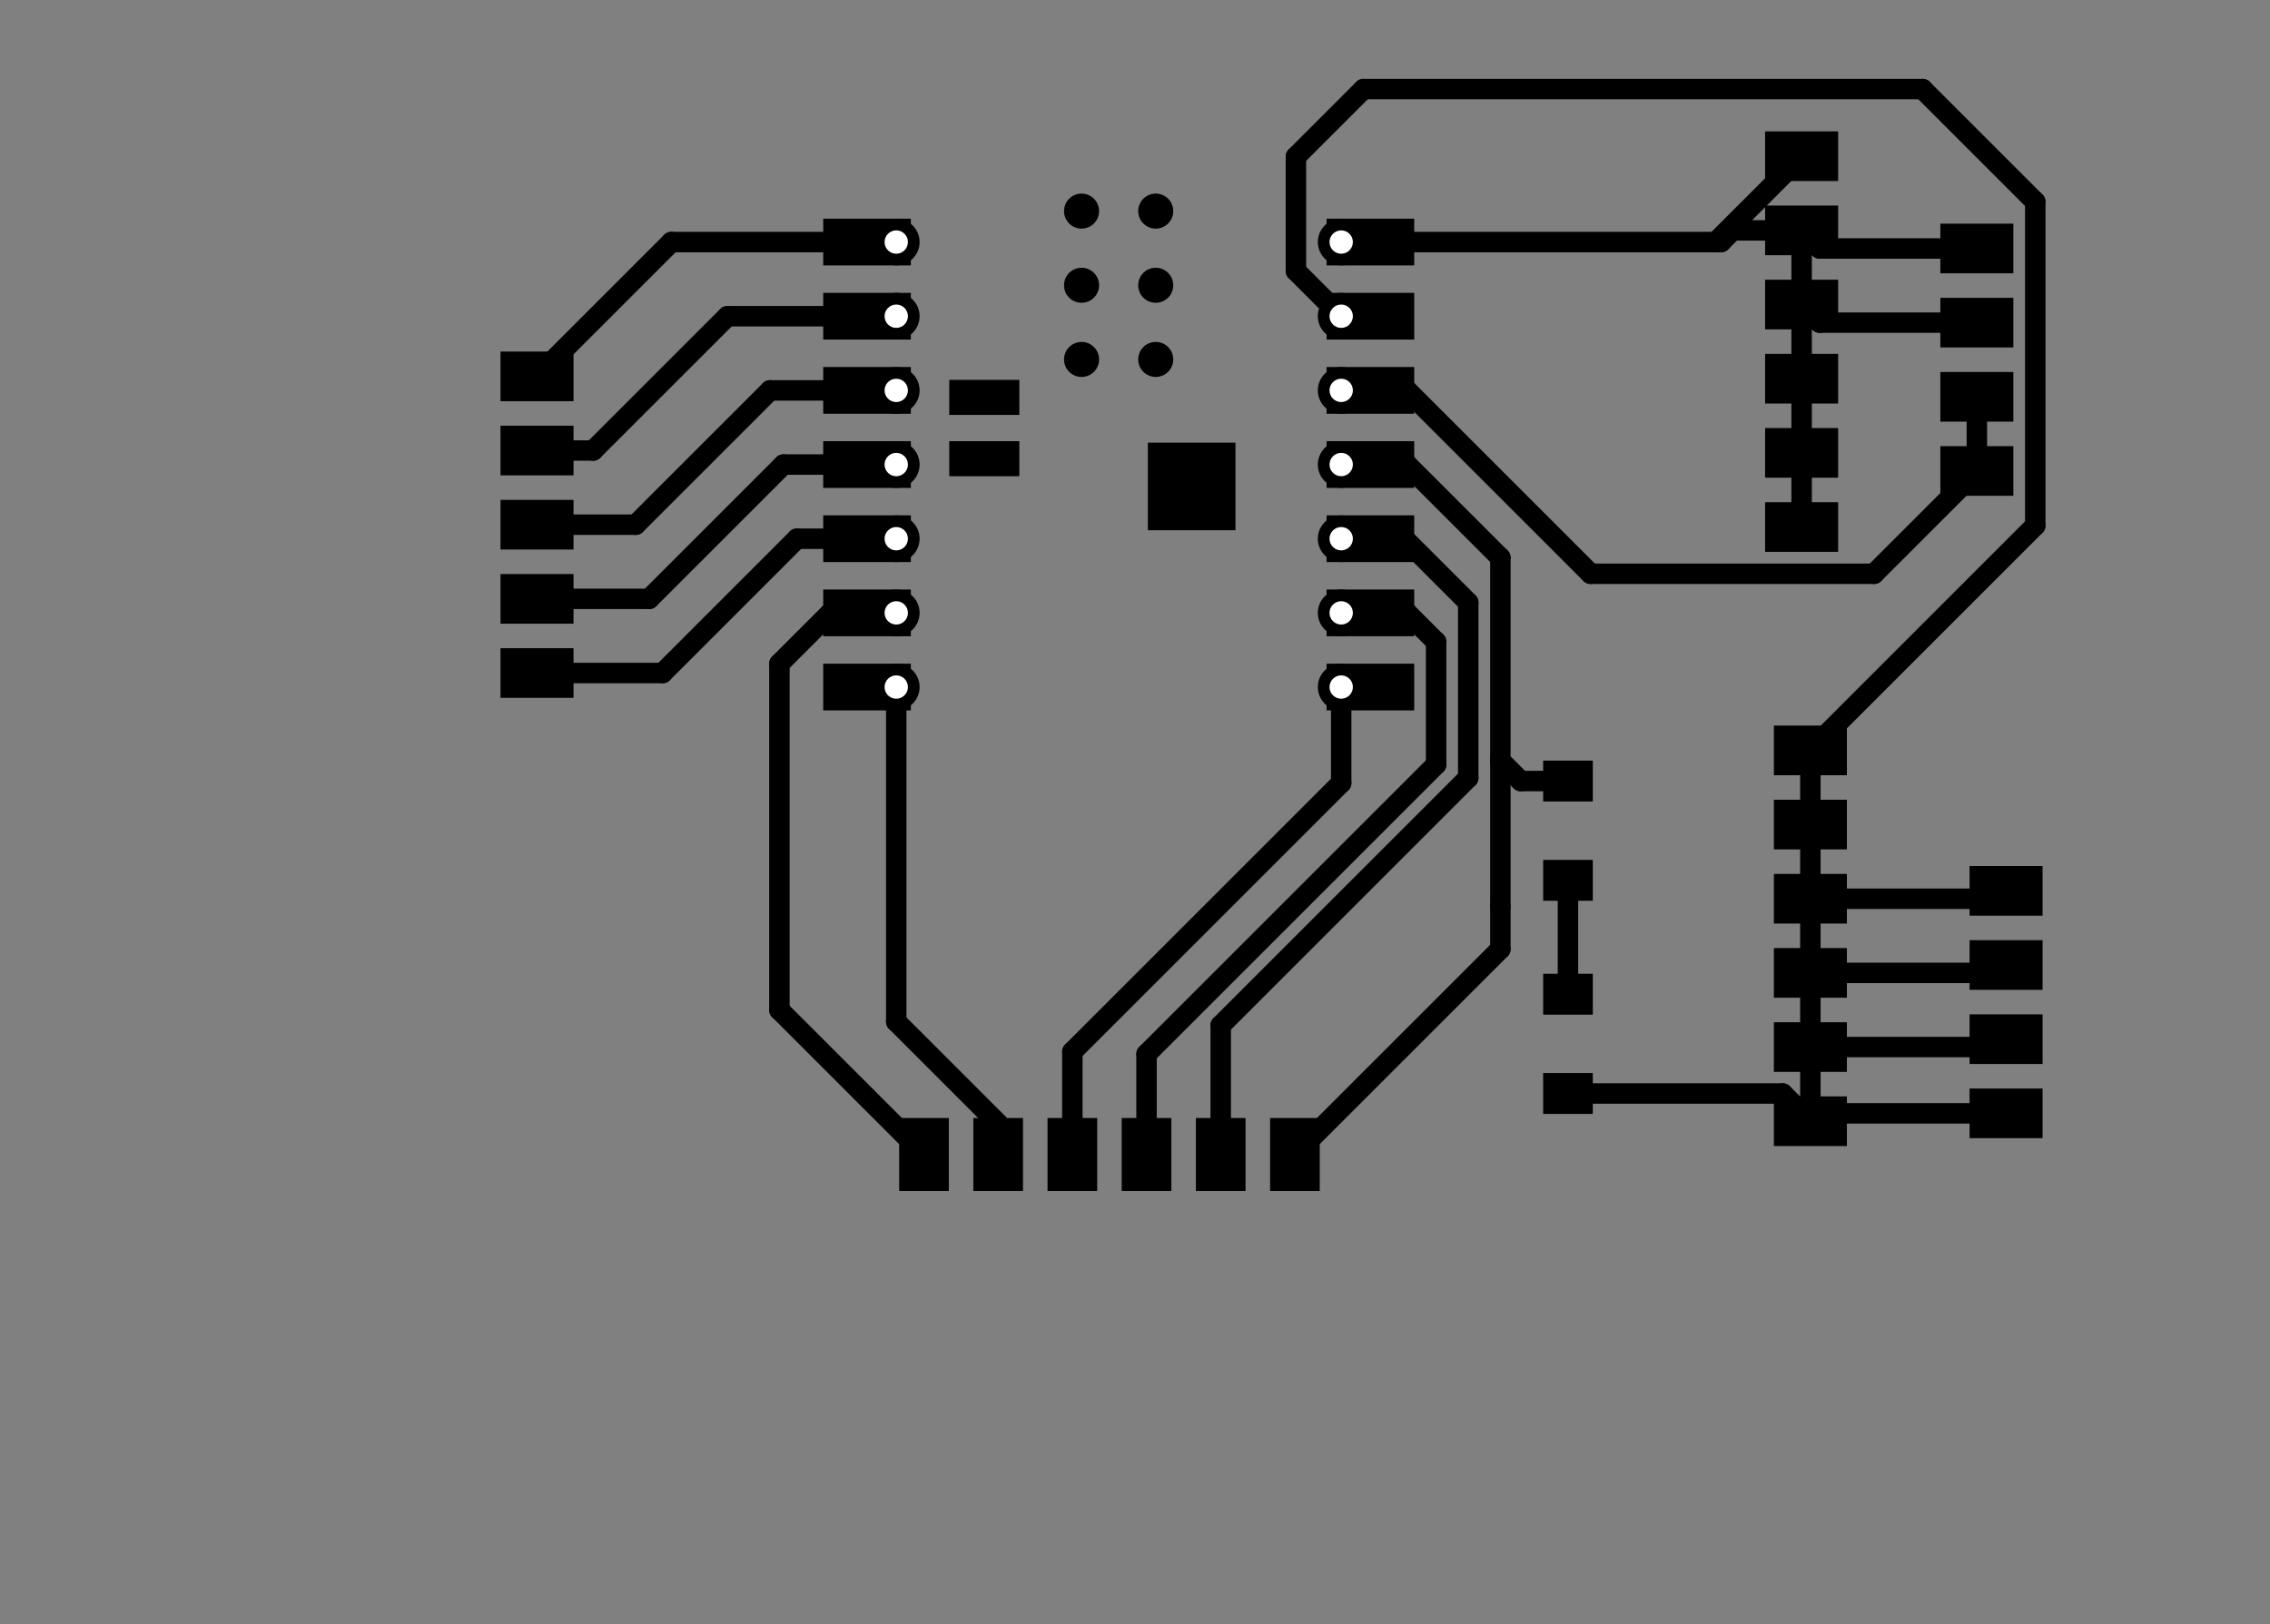 <?xml version="1.0" standalone="no"?>
 <!DOCTYPE svg PUBLIC "-//W3C//DTD SVG 1.1//EN" 
 "http://www.w3.org/Graphics/SVG/1.1/DTD/svg11.dtd"> 
<svg
  xmlns:svg="http://www.w3.org/2000/svg"
  xmlns="http://www.w3.org/2000/svg"
  xmlns:xlink="http://www.w3.org/1999/xlink"
  version="1.1"
  width="77.724mm" height="55.626mm" viewBox="0 0 77.724 55.626">
<rect x="0" y="0" width="77.724" height="55.626" fill="#808080" stroke="none"/>
<title>SVG Image created as xiao esp32-F_Cu.svg date 2024/04/26 16:51:39 </title>
  <desc>Image generated by PCBNEW </desc>
<g style="fill:#000000; fill-opacity:1;stroke:#000000; stroke-opacity:1;
stroke-linecap:round; stroke-linejoin:round;"
 transform="translate(0 0) scale(1 1)">
<path style="fill:#000000; fill-opacity:1; stroke:none;fill-rule:evenodd;"
d="M 52.837,29.45
54.537,29.45
54.537,30.85
52.837,30.85
Z" /> 
<path style="fill:#000000; fill-opacity:1; stroke:none;fill-rule:evenodd;"
d="M 52.837,26.05
54.537,26.05
54.537,27.45
52.837,27.45
Z" /> 
<path style="fill:#000000; fill-opacity:1; stroke:none;fill-rule:evenodd;"
d="M 54.537,34.75
52.837,34.75
52.837,33.35
54.537,33.35
Z" /> 
<path style="fill:#000000; fill-opacity:1; stroke:none;fill-rule:evenodd;"
d="M 54.537,38.15
52.837,38.15
52.837,36.75
54.537,36.75
Z" /> 
</g>
<g style="fill:#000000; fill-opacity:1; stroke:none;">
<circle cx="30.687" cy="8.29" r="0.8" /> 
<path style="fill:#000000; fill-opacity:1; stroke:none;fill-rule:evenodd;"
d="M 28.187,9.09
28.187,7.49
31.187,7.49
31.187,9.09
Z" /> 
</g>
<g style="fill:#000000; fill-opacity:1; stroke:none;">
<circle cx="30.687" cy="10.83" r="0.8" /> 
<path style="fill:#000000; fill-opacity:1; stroke:none;fill-rule:evenodd;"
d="M 28.187,11.63
28.187,10.03
31.187,10.03
31.187,11.63
Z" /> 
</g>
<g style="fill:#000000; fill-opacity:1; stroke:none;">
<circle cx="30.687" cy="13.37" r="0.8" /> 
<path style="fill:#000000; fill-opacity:1; stroke:none;fill-rule:evenodd;"
d="M 28.187,14.17
28.187,12.57
31.187,12.57
31.187,14.17
Z" /> 
</g>
<g style="fill:#000000; fill-opacity:1; stroke:none;">
<circle cx="30.687" cy="15.91" r="0.8" /> 
<path style="fill:#000000; fill-opacity:1; stroke:none;fill-rule:evenodd;"
d="M 28.187,16.71
28.187,15.11
31.187,15.11
31.187,16.71
Z" /> 
</g>
<g style="fill:#000000; fill-opacity:1; stroke:none;">
<circle cx="30.687" cy="18.45" r="0.8" /> 
<path style="fill:#000000; fill-opacity:1; stroke:none;fill-rule:evenodd;"
d="M 28.187,19.25
28.187,17.65
31.187,17.65
31.187,19.25
Z" /> 
</g>
<g style="fill:#000000; fill-opacity:1; stroke:none;">
<circle cx="30.687" cy="20.99" r="0.8" /> 
<path style="fill:#000000; fill-opacity:1; stroke:none;fill-rule:evenodd;"
d="M 28.187,21.79
28.187,20.19
31.187,20.19
31.187,21.79
Z" /> 
</g>
<g style="fill:#000000; fill-opacity:1; stroke:none;">
<circle cx="30.687" cy="23.53" r="0.8" /> 
<path style="fill:#000000; fill-opacity:1; stroke:none;fill-rule:evenodd;"
d="M 28.187,24.33
28.187,22.73
31.187,22.73
31.187,24.33
Z" /> 
</g>
<g style="fill:#000000; fill-opacity:1; stroke:none;">
<circle cx="45.922" cy="23.53" r="0.8" /> 
<path style="fill:#000000; fill-opacity:1; stroke:none;fill-rule:evenodd;"
d="M 45.422,24.33
45.422,22.73
48.422,22.73
48.422,24.33
Z" /> 
</g>
<g style="fill:#000000; fill-opacity:1; stroke:none;">
<circle cx="45.922" cy="20.99" r="0.8" /> 
<path style="fill:#000000; fill-opacity:1; stroke:none;fill-rule:evenodd;"
d="M 45.422,21.79
45.422,20.19
48.422,20.19
48.422,21.79
Z" /> 
</g>
<g style="fill:#000000; fill-opacity:1; stroke:none;">
<circle cx="45.922" cy="18.45" r="0.8" /> 
<path style="fill:#000000; fill-opacity:1; stroke:none;fill-rule:evenodd;"
d="M 45.422,19.25
45.422,17.65
48.422,17.65
48.422,19.25
Z" /> 
</g>
<g style="fill:#000000; fill-opacity:1; stroke:none;">
<circle cx="45.922" cy="15.91" r="0.8" /> 
<path style="fill:#000000; fill-opacity:1; stroke:none;fill-rule:evenodd;"
d="M 45.422,16.71
45.422,15.11
48.422,15.11
48.422,16.71
Z" /> 
</g>
<g style="fill:#000000; fill-opacity:1; stroke:none;">
<circle cx="45.922" cy="13.37" r="0.8" /> 
<path style="fill:#000000; fill-opacity:1; stroke:none;fill-rule:evenodd;"
d="M 45.422,14.17
45.422,12.57
48.422,12.57
48.422,14.17
Z" /> 
</g>
<g style="fill:#000000; fill-opacity:1; stroke:none;">
<circle cx="45.922" cy="10.83" r="0.8" /> 
<path style="fill:#000000; fill-opacity:1; stroke:none;fill-rule:evenodd;"
d="M 45.422,11.63
45.422,10.03
48.422,10.03
48.422,11.63
Z" /> 
</g>
<g style="fill:#000000; fill-opacity:1; stroke:none;">
<circle cx="45.922" cy="8.29" r="0.8" /> 
<path style="fill:#000000; fill-opacity:1; stroke:none;fill-rule:evenodd;"
d="M 45.422,9.09
45.422,7.49
48.422,7.49
48.422,9.09
Z" /> 
<path style="fill:#000000; fill-opacity:1; stroke:none;fill-rule:evenodd;"
d="M 32.502,14.21
32.502,13.01
34.902,13.01
34.902,14.21
Z" /> 
<path style="fill:#000000; fill-opacity:1; stroke:none;fill-rule:evenodd;"
d="M 32.502,16.31
32.502,15.11
34.902,15.11
34.902,16.31
Z" /> 
</g>
<g style="fill:#000000; fill-opacity:1; stroke:none;">
<circle cx="37.032" cy="7.23" r="0.6" /> 
</g>
<g style="fill:#000000; fill-opacity:1; stroke:none;">
<circle cx="37.032" cy="9.77" r="0.6" /> 
</g>
<g style="fill:#000000; fill-opacity:1; stroke:none;">
<circle cx="37.032" cy="12.31" r="0.6" /> 
</g>
<g style="fill:#000000; fill-opacity:1; stroke:none;">
<circle cx="39.572" cy="12.31" r="0.6" /> 
</g>
<g style="fill:#000000; fill-opacity:1; stroke:none;">
<circle cx="39.572" cy="9.77" r="0.6" /> 
</g>
<g style="fill:#000000; fill-opacity:1; stroke:none;">
<circle cx="39.572" cy="7.23" r="0.6" /> 
<path style="fill:#000000; fill-opacity:1; stroke:none;fill-rule:evenodd;"
d="M 39.302,18.16
39.302,15.16
42.302,15.16
42.302,18.16
Z" /> 
<path style="fill:#000000; fill-opacity:1; stroke:none;fill-rule:evenodd;"
d="M 63.237,37.55
63.237,39.25
60.737,39.25
60.737,37.55
Z" /> 
<path style="fill:#000000; fill-opacity:1; stroke:none;fill-rule:evenodd;"
d="M 63.237,35.01
63.237,36.71
60.737,36.71
60.737,35.01
Z" /> 
<path style="fill:#000000; fill-opacity:1; stroke:none;fill-rule:evenodd;"
d="M 63.237,32.47
63.237,34.17
60.737,34.17
60.737,32.47
Z" /> 
<path style="fill:#000000; fill-opacity:1; stroke:none;fill-rule:evenodd;"
d="M 63.237,29.93
63.237,31.63
60.737,31.63
60.737,29.93
Z" /> 
<path style="fill:#000000; fill-opacity:1; stroke:none;fill-rule:evenodd;"
d="M 63.237,27.39
63.237,29.09
60.737,29.09
60.737,27.39
Z" /> 
<path style="fill:#000000; fill-opacity:1; stroke:none;fill-rule:evenodd;"
d="M 63.237,24.85
63.237,26.55
60.737,26.55
60.737,24.85
Z" /> 
<path style="fill:#000000; fill-opacity:1; stroke:none;fill-rule:evenodd;"
d="M 62.937,17.2
62.937,18.9
60.437,18.9
60.437,17.2
Z" /> 
<path style="fill:#000000; fill-opacity:1; stroke:none;fill-rule:evenodd;"
d="M 62.937,14.66
62.937,16.36
60.437,16.36
60.437,14.66
Z" /> 
<path style="fill:#000000; fill-opacity:1; stroke:none;fill-rule:evenodd;"
d="M 62.937,12.12
62.937,13.82
60.437,13.82
60.437,12.12
Z" /> 
<path style="fill:#000000; fill-opacity:1; stroke:none;fill-rule:evenodd;"
d="M 62.937,9.58
62.937,11.28
60.437,11.28
60.437,9.58
Z" /> 
<path style="fill:#000000; fill-opacity:1; stroke:none;fill-rule:evenodd;"
d="M 62.937,7.04
62.937,8.74
60.437,8.74
60.437,7.04
Z" /> 
<path style="fill:#000000; fill-opacity:1; stroke:none;fill-rule:evenodd;"
d="M 62.937,4.5
62.937,6.2
60.437,6.2
60.437,4.5
Z" /> 
<path style="fill:#000000; fill-opacity:1; stroke:none;fill-rule:evenodd;"
d="M 67.437,31.36
67.437,29.66
69.937,29.66
69.937,31.36
Z" /> 
<path style="fill:#000000; fill-opacity:1; stroke:none;fill-rule:evenodd;"
d="M 67.437,33.9
67.437,32.2
69.937,32.2
69.937,33.9
Z" /> 
<path style="fill:#000000; fill-opacity:1; stroke:none;fill-rule:evenodd;"
d="M 67.437,36.44
67.437,34.74
69.937,34.74
69.937,36.44
Z" /> 
<path style="fill:#000000; fill-opacity:1; stroke:none;fill-rule:evenodd;"
d="M 67.437,38.98
67.437,37.28
69.937,37.28
69.937,38.98
Z" /> 
<path style="fill:#000000; fill-opacity:1; stroke:none;fill-rule:evenodd;"
d="M 66.437,9.36
66.437,7.66
68.937,7.66
68.937,9.36
Z" /> 
<path style="fill:#000000; fill-opacity:1; stroke:none;fill-rule:evenodd;"
d="M 66.437,11.9
66.437,10.2
68.937,10.2
68.937,11.9
Z" /> 
<path style="fill:#000000; fill-opacity:1; stroke:none;fill-rule:evenodd;"
d="M 66.437,14.44
66.437,12.74
68.937,12.74
68.937,14.44
Z" /> 
<path style="fill:#000000; fill-opacity:1; stroke:none;fill-rule:evenodd;"
d="M 66.437,16.98
66.437,15.28
68.937,15.28
68.937,16.98
Z" /> 
<path style="fill:#000000; fill-opacity:1; stroke:none;fill-rule:evenodd;"
d="M 45.187,40.79
43.487,40.79
43.487,38.29
45.187,38.29
Z" /> 
<path style="fill:#000000; fill-opacity:1; stroke:none;fill-rule:evenodd;"
d="M 42.647,40.79
40.947,40.79
40.947,38.29
42.647,38.29
Z" /> 
<path style="fill:#000000; fill-opacity:1; stroke:none;fill-rule:evenodd;"
d="M 40.107,40.79
38.407,40.79
38.407,38.29
40.107,38.29
Z" /> 
<path style="fill:#000000; fill-opacity:1; stroke:none;fill-rule:evenodd;"
d="M 37.567,40.79
35.867,40.79
35.867,38.29
37.567,38.29
Z" /> 
<path style="fill:#000000; fill-opacity:1; stroke:none;fill-rule:evenodd;"
d="M 35.027,40.79
33.327,40.79
33.327,38.29
35.027,38.29
Z" /> 
<path style="fill:#000000; fill-opacity:1; stroke:none;fill-rule:evenodd;"
d="M 32.487,40.79
30.787,40.79
30.787,38.29
32.487,38.29
Z" /> 
<path style="fill:#000000; fill-opacity:1; stroke:none;fill-rule:evenodd;"
d="M 17.137,13.74
17.137,12.04
19.637,12.04
19.637,13.74
Z" /> 
<path style="fill:#000000; fill-opacity:1; stroke:none;fill-rule:evenodd;"
d="M 17.137,16.28
17.137,14.58
19.637,14.58
19.637,16.28
Z" /> 
<path style="fill:#000000; fill-opacity:1; stroke:none;fill-rule:evenodd;"
d="M 17.137,18.82
17.137,17.12
19.637,17.12
19.637,18.82
Z" /> 
<path style="fill:#000000; fill-opacity:1; stroke:none;fill-rule:evenodd;"
d="M 17.137,21.36
17.137,19.66
19.637,19.66
19.637,21.36
Z" /> 
<path style="fill:#000000; fill-opacity:1; stroke:none;fill-rule:evenodd;"
d="M 17.137,23.9
17.137,22.2
19.637,22.2
19.637,23.9
Z" /> 
</g>
<g style="fill:none; 
stroke:#000000; stroke-width:0.7; stroke-opacity:1; 
stroke-linecap:round; stroke-linejoin:round;">
<path d="M61.037 37.45
L61.987 38.4
" />
<path d="M53.687 37.45
L61.037 37.45
" />
<path d="M52.072 26.75
L51.372 26.05
" />
<path d="M51.372 26.05
L51.372 19.1
" />
<path d="M51.372 31.05
L51.372 26.05
" />
<path d="M53.687 26.75
L52.072 26.75
" />
<path d="M53.687 34.05
L53.687 30.15
" />
<path d="M51.372 32.505
L51.372 31.05
" />
<path d="M48.182 13.37
L45.922 13.37
" />
<path d="M67.687 16.13
L64.167 19.65
" />
<path d="M64.167 19.65
L54.462 19.65
" />
<path d="M54.462 19.65
L48.182 13.37
" />
<path d="M67.687 13.59
L67.687 16.13
" />
<path d="M67.687 11.05
L62.307 11.05
" />
<path d="M62.307 11.05
L61.687 10.43
" />
<path d="M62.307 8.51
L61.687 7.89
" />
<path d="M67.687 8.51
L62.307 8.51
" />
<path d="M61.687 18.05
L61.687 15.51
" />
<path d="M61.687 15.51
L61.687 12.97
" />
<path d="M61.687 12.97
L61.687 10.43
" />
<path d="M61.687 10.43
L61.687 7.89
" />
<path d="M59.327 7.89
L61.687 7.89
" />
<path d="M58.927 8.29
L59.327 7.89
" />
<path d="M58.747 8.29
L58.927 8.29
" />
<path d="M58.747 8.29
L61.687 5.35
" />
<path d="M45.922 8.29
L58.747 8.29
" />
<path d="M69.687 18
L61.987 25.7
" />
<path d="M65.827 3.05
L69.687 6.91
" />
<path d="M46.687 3.05
L65.827 3.05
" />
<path d="M69.687 6.91
L69.687 18
" />
<path d="M44.372 5.365
L46.687 3.05
" />
<path d="M44.372 9.28
L44.372 5.365
" />
<path d="M45.922 10.83
L44.372 9.28
" />
<path d="M68.417 30.78
L68.687 30.51
" />
<path d="M61.987 30.78
L68.417 30.78
" />
<path d="M68.417 33.32
L68.687 33.05
" />
<path d="M61.987 33.32
L68.417 33.32
" />
<path d="M68.417 35.86
L68.687 35.59
" />
<path d="M61.987 35.86
L68.417 35.86
" />
<path d="M62.257 38.13
L61.987 38.4
" />
<path d="M68.687 38.13
L62.257 38.13
" />
<path d="M61.987 28.24
L61.987 25.7
" />
<path d="M61.987 30.78
L61.987 28.24
" />
<path d="M61.987 33.32
L61.987 30.78
" />
<path d="M61.987 33.32
L61.987 35.86
" />
<path d="M61.987 38.4
L61.987 35.86
" />
<path d="M36.717 36.02
L45.922 26.815
" />
<path d="M45.922 26.815
L45.922 23.53
" />
<path d="M36.717 39.54
L36.717 36.02
" />
<path d="M48.182 15.91
L45.922 15.91
" />
<path d="M51.372 19.1
L48.182 15.91
" />
<path d="M44.337 39.54
L51.372 32.505
" />
<path d="M50.272 26.641
L50.272 20.635
" />
<path d="M48.087 18.45
L45.922 18.45
" />
<path d="M41.797 35.116
L50.272 26.641
" />
<path d="M50.272 20.635
L48.087 18.45
" />
<path d="M41.797 39.54
L41.797 35.116
" />
<path d="M48.182 20.99
L45.922 20.99
" />
<path d="M49.172 21.98
L48.182 20.99
" />
<path d="M49.172 26.185
L49.172 21.98
" />
<path d="M39.257 36.1
L49.172 26.185
" />
<path d="M39.257 39.54
L39.257 36.1
" />
<path d="M34.177 38.48
L34.177 39.54
" />
<path d="M30.687 34.99
L34.177 38.48
" />
<path d="M30.687 23.53
L30.687 34.99
" />
<path d="M26.687 34.59
L31.637 39.54
" />
<path d="M26.687 22.73
L26.687 34.59
" />
<path d="M28.427 20.99
L26.687 22.73
" />
<path d="M30.687 20.99
L28.427 20.99
" />
<path d="M27.287 18.45
L30.687 18.45
" />
<path d="M22.687 23.05
L27.287 18.45
" />
<path d="M18.387 23.05
L22.687 23.05
" />
<path d="M26.827 15.91
L30.687 15.91
" />
<path d="M22.227 20.51
L26.827 15.91
" />
<path d="M18.387 20.51
L22.227 20.51
" />
<path d="M21.767 17.97
L26.367 13.37
" />
<path d="M18.387 17.97
L21.767 17.97
" />
<path d="M26.367 13.37
L30.687 13.37
" />
<path d="M24.907 10.83
L30.687 10.83
" />
<path d="M20.307 15.43
L24.907 10.83
" />
<path d="M18.387 15.43
L20.307 15.43
" />
<path d="M22.987 8.29
L30.687 8.29
" />
<path d="M18.387 12.89
L22.987 8.29
" />
</g>
<g style="fill:#FFFFFF; fill-opacity:1; stroke:none;">
<circle cx="30.687" cy="8.29" r="0.4" /> 
</g>
<g style="fill:#FFFFFF; fill-opacity:1; stroke:none;">
<circle cx="30.687" cy="10.83" r="0.4" /> 
</g>
<g style="fill:#FFFFFF; fill-opacity:1; stroke:none;">
<circle cx="30.687" cy="13.37" r="0.4" /> 
</g>
<g style="fill:#FFFFFF; fill-opacity:1; stroke:none;">
<circle cx="30.687" cy="15.91" r="0.4" /> 
</g>
<g style="fill:#FFFFFF; fill-opacity:1; stroke:none;">
<circle cx="30.687" cy="18.45" r="0.4" /> 
</g>
<g style="fill:#FFFFFF; fill-opacity:1; stroke:none;">
<circle cx="30.687" cy="20.99" r="0.4" /> 
</g>
<g style="fill:#FFFFFF; fill-opacity:1; stroke:none;">
<circle cx="30.687" cy="23.53" r="0.4" /> 
</g>
<g style="fill:#FFFFFF; fill-opacity:1; stroke:none;">
<circle cx="45.922" cy="23.53" r="0.4" /> 
</g>
<g style="fill:#FFFFFF; fill-opacity:1; stroke:none;">
<circle cx="45.922" cy="20.99" r="0.4" /> 
</g>
<g style="fill:#FFFFFF; fill-opacity:1; stroke:none;">
<circle cx="45.922" cy="18.45" r="0.4" /> 
</g>
<g style="fill:#FFFFFF; fill-opacity:1; stroke:none;">
<circle cx="45.922" cy="15.91" r="0.4" /> 
</g>
<g style="fill:#FFFFFF; fill-opacity:1; stroke:none;">
<circle cx="45.922" cy="13.37" r="0.4" /> 
</g>
<g style="fill:#FFFFFF; fill-opacity:1; stroke:none;">
<circle cx="45.922" cy="10.83" r="0.4" /> 
</g>
<g style="fill:#FFFFFF; fill-opacity:1; stroke:none;">
<circle cx="45.922" cy="8.29" r="0.4" /> 
</g> 
</svg>
